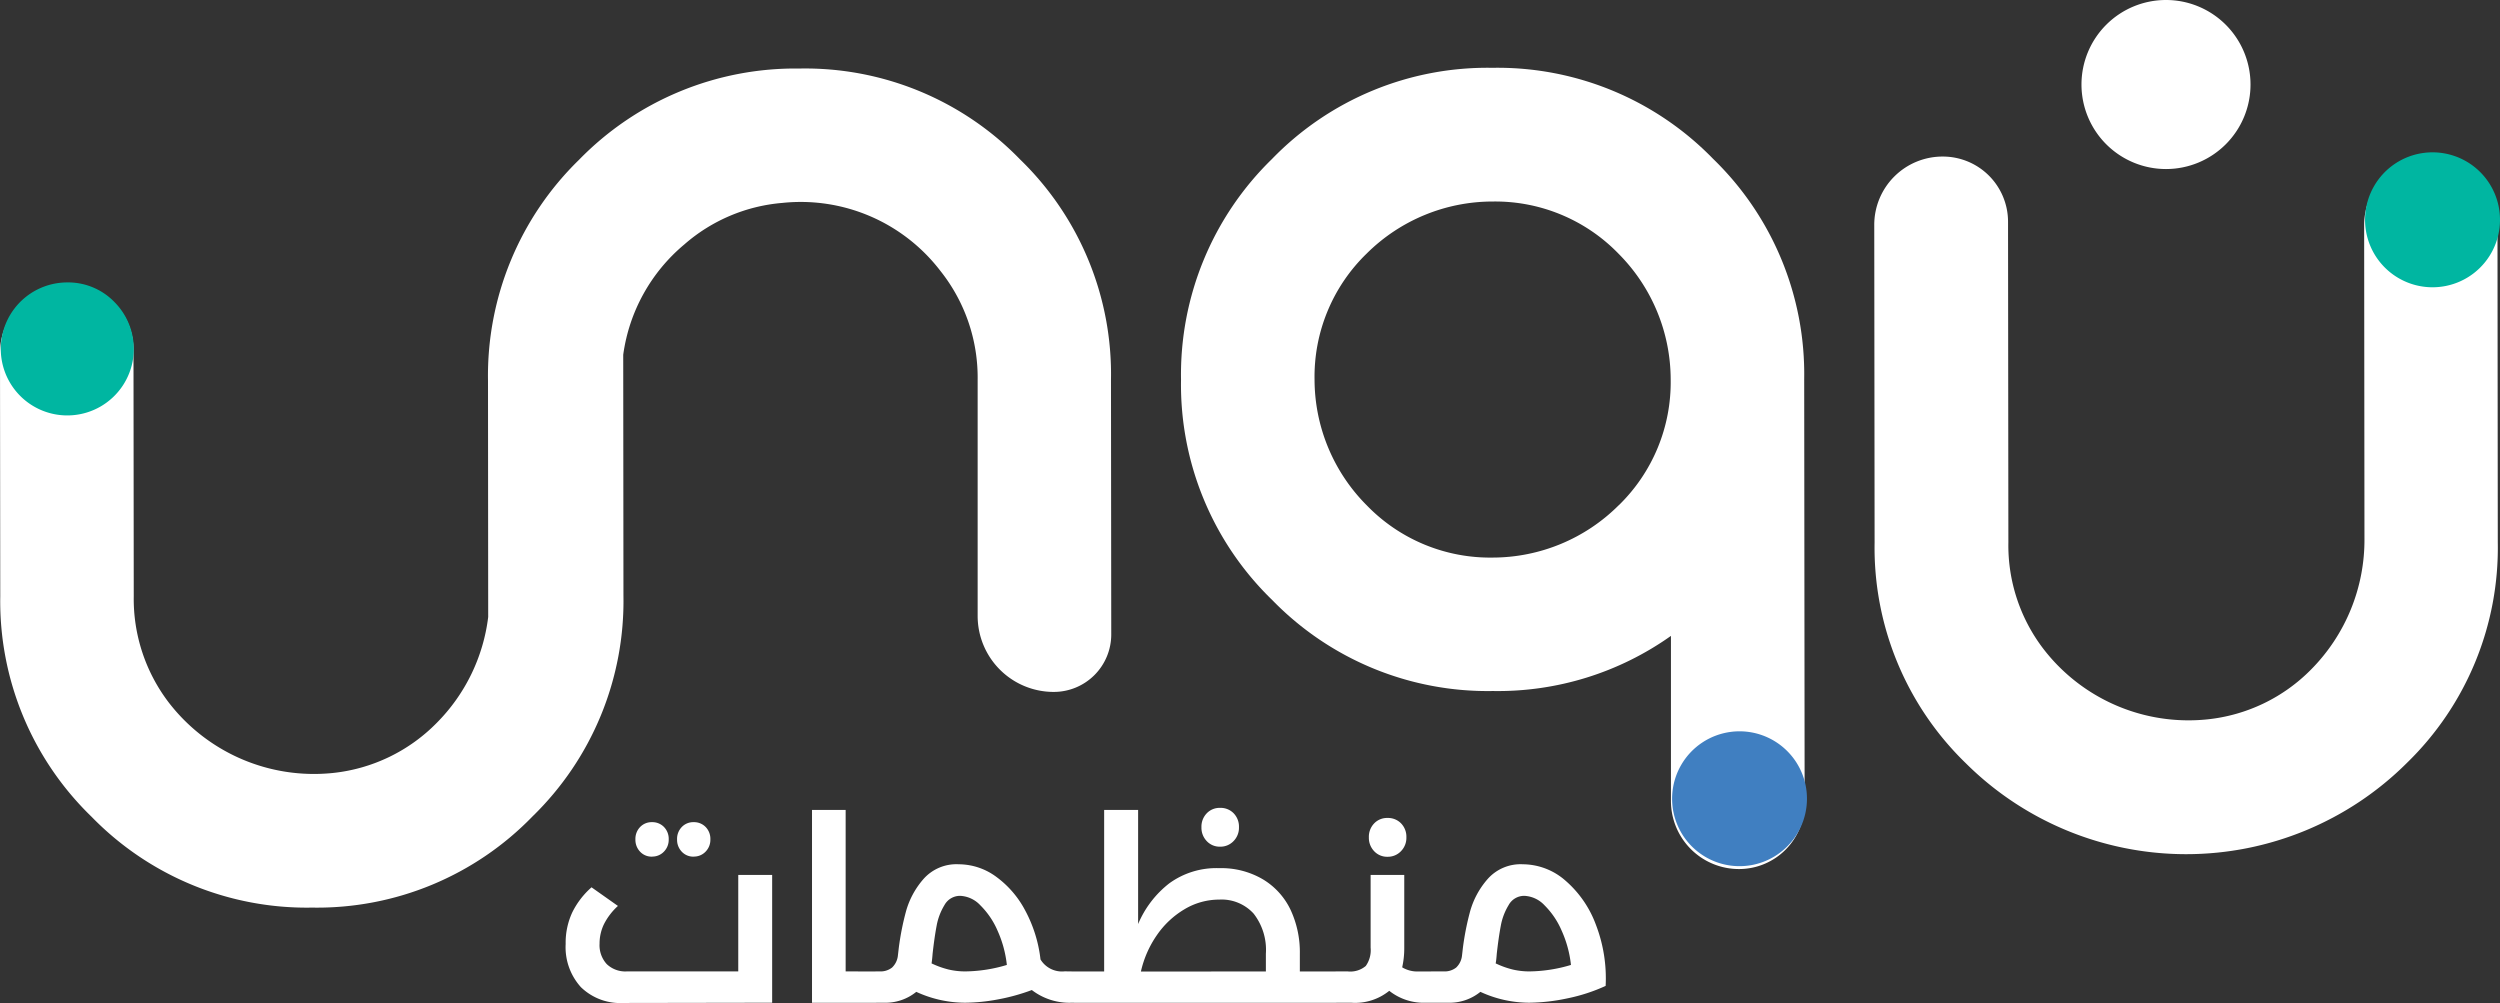 <svg xmlns="http://www.w3.org/2000/svg" xmlns:xlink="http://www.w3.org/1999/xlink" width="154.58" height="62.016" viewBox="0 0 154.58 62.016">
  <rect x="0" y="0" width="154.58" height="62.016" fill="#333333" stroke="none"/>
  <defs>
    <clipPath id="clip-path">
      <rect id="Rectangle_3" data-name="Rectangle 3" width="154.58" height="56.119" fill="none"/>
    </clipPath>
  </defs>
  <g id="Group_74" data-name="Group 74" transform="translate(-1006 -426)">
    <path id="Path_803" data-name="Path 803" d="M-19.256-7.9V0L-28.44.016A3.5,3.5,0,0,1-31.08-.96a3.681,3.681,0,0,1-.944-2.672,4.45,4.45,0,0,1,.408-1.952,5.006,5.006,0,0,1,1.192-1.552l1.632,1.152a3.914,3.914,0,0,0-.864,1.128,2.762,2.762,0,0,0-.272,1.208,1.733,1.733,0,0,0,.44,1.256,1.664,1.664,0,0,0,1.256.456h6.88V-7.9Zm-4.857-1.132a.968.968,0,0,1-.731-.305,1.058,1.058,0,0,1-.291-.76,1.052,1.052,0,0,1,.291-.767.98.98,0,0,1,.731-.3,1,1,0,0,1,.746.3,1.052,1.052,0,0,1,.291.767,1.044,1.044,0,0,1-.3.76A.991.991,0,0,1-24.113-9.036Zm-2.576,0a.968.968,0,0,1-.731-.305,1.058,1.058,0,0,1-.291-.76,1.052,1.052,0,0,1,.291-.767.98.98,0,0,1,.731-.3,1,1,0,0,1,.746.3,1.052,1.052,0,0,1,.291.767,1.044,1.044,0,0,1-.3.76A.991.991,0,0,1-26.689-9.036Zm13.849,7.1q.32,0,.32.96,0,.976-.32.976h-3.952V-11.92h2.08v9.984Zm12.272,0q.32,0,.32.96Q-.248,0-.568,0H-.7a3.82,3.82,0,0,1-2.5-.784A12.283,12.283,0,0,1-5.32-.2a11.315,11.315,0,0,1-2,.2,7.209,7.209,0,0,1-3.024-.672A3.027,3.027,0,0,1-12.36,0h-.48q-.32,0-.32-.976,0-.96.32-.96h.224a1.155,1.155,0,0,0,.776-.24,1.194,1.194,0,0,0,.36-.752l.048-.416a16.7,16.7,0,0,1,.456-2.32A5.112,5.112,0,0,1-9.9-7.648,2.716,2.716,0,0,1-7.72-8.56a3.92,3.92,0,0,1,2.3.76A6.087,6.087,0,0,1-3.608-5.7a8.376,8.376,0,0,1,.944,3.024,1.555,1.555,0,0,0,1.5.736Zm-8.832-.5a5.485,5.485,0,0,0,1.04.376,4.479,4.479,0,0,0,1.056.12,9.207,9.207,0,0,0,2.56-.4,6.963,6.963,0,0,0-.576-2.12A4.964,4.964,0,0,0-6.384-6.024a1.82,1.82,0,0,0-1.24-.584A1.094,1.094,0,0,0-8.6-6.04a3.737,3.737,0,0,0-.488,1.288q-.136.72-.248,1.728-.016.208-.032.352T-9.4-2.432Zm25.008.5q.32,0,.32.96,0,.976-.32.976H-.568q-.32,0-.32-.976,0-.96.32-.96h1.84V-11.92h2.1v7.056a6.259,6.259,0,0,1,1.92-2.512,4.955,4.955,0,0,1,3.1-.944,5.065,5.065,0,0,1,2.712.7,4.4,4.4,0,0,1,1.7,1.888,6.191,6.191,0,0,1,.568,2.7v1.1Zm-4.336,0v-1.1a3.64,3.64,0,0,0-.76-2.48,2.675,2.675,0,0,0-2.12-.864,4.166,4.166,0,0,0-2.144.592,5.43,5.43,0,0,0-1.712,1.6,6.42,6.42,0,0,0-.992,2.256ZM8.44-9.648a1.091,1.091,0,0,1-.824-.344,1.192,1.192,0,0,1-.328-.856,1.185,1.185,0,0,1,.328-.864,1.1,1.1,0,0,1,.824-.336,1.123,1.123,0,0,1,.84.336,1.185,1.185,0,0,1,.328.864,1.176,1.176,0,0,1-.336.856A1.117,1.117,0,0,1,8.44-9.648Zm13.6,7.712q.32,0,.32.96,0,.976-.32.976h-.864A3.422,3.422,0,0,1,18.9-.736,3.351,3.351,0,0,1,16.536,0h-.928q-.32,0-.32-.976,0-.96.32-.96h.72a1.478,1.478,0,0,0,1.12-.336,1.685,1.685,0,0,0,.3-1.136V-7.9h2.08v4.512a5.377,5.377,0,0,1-.128,1.2,1.8,1.8,0,0,0,.992.256ZM18.792-9.024a1.091,1.091,0,0,1-.824-.344,1.192,1.192,0,0,1-.328-.856,1.185,1.185,0,0,1,.328-.864,1.1,1.1,0,0,1,.824-.336,1.123,1.123,0,0,1,.84.336,1.185,1.185,0,0,1,.328.864,1.176,1.176,0,0,1-.336.856A1.117,1.117,0,0,1,18.792-9.024Zm8.368.464a4.024,4.024,0,0,1,2.632,1.008A6.643,6.643,0,0,1,31.68-4.816a9.221,9.221,0,0,1,.6,3.776,10.836,10.836,0,0,1-2.392.776A11.7,11.7,0,0,1,27.56,0a7.209,7.209,0,0,1-3.024-.672A3.027,3.027,0,0,1,22.52,0h-.48q-.32,0-.32-.976,0-.96.32-.96h.224a1.155,1.155,0,0,0,.776-.24,1.194,1.194,0,0,0,.36-.752l.048-.416a16.7,16.7,0,0,1,.456-2.32,5.112,5.112,0,0,1,1.08-1.984A2.716,2.716,0,0,1,27.16-8.56ZM25.48-2.432a5.485,5.485,0,0,0,1.04.376,4.479,4.479,0,0,0,1.056.12,9.207,9.207,0,0,0,2.56-.4,6.963,6.963,0,0,0-.576-2.12A4.964,4.964,0,0,0,28.5-6.024a1.82,1.82,0,0,0-1.24-.584,1.094,1.094,0,0,0-.976.568,3.737,3.737,0,0,0-.488,1.288q-.136.72-.248,1.728-.016.208-.032.352T25.48-2.432Z" transform="translate(1073 488)" fill="#fff"/>
    <g id="Logo_3" transform="translate(1006 426)">
      <g id="Group_3" data-name="Group 3" clip-path="url(#clip-path)">
        <path id="Path_32" data-name="Path 32" d="M54.656,2.033A18.537,18.537,0,0,0,41.027,7.676a18.6,18.6,0,0,0-5.62,13.643A18.536,18.536,0,0,0,41.05,34.945a18.577,18.577,0,0,0,13.639,5.622A18.48,18.48,0,0,0,65.7,37.158V47.368a4.206,4.206,0,0,0,4.234,4.207,4.056,4.056,0,0,0,4.032-4.061l-.027-26.23A18.537,18.537,0,0,0,68.3,7.655,18.584,18.584,0,0,0,54.656,2.033m7.817,27.045a11.047,11.047,0,0,1-7.792,3.238A10.611,10.611,0,0,1,46.905,29.1a11.039,11.039,0,0,1-3.242-7.792,10.6,10.6,0,0,1,3.226-7.792A11.056,11.056,0,0,1,54.681,10.3a10.614,10.614,0,0,1,7.777,3.226,11.047,11.047,0,0,1,3.226,7.792,10.614,10.614,0,0,1-3.211,7.765" transform="translate(37.618 2.16)" fill="#fff"/>
        <path id="Path_33" data-name="Path 33" d="M90.942,4.689h-.21a4.257,4.257,0,0,0-4.251,4.259L86.5,28.294a11.38,11.38,0,0,1-3.279,8.1A10.527,10.527,0,0,1,76.777,39.5a11.32,11.32,0,0,1-10.143-4.379,10.531,10.531,0,0,1-2.151-6.554L64.462,8.729a4.031,4.031,0,0,0-4.03-4.03A4.224,4.224,0,0,0,56.19,8.942l.021,19.641a18.552,18.552,0,0,0,5.643,13.631,19.324,19.324,0,0,0,27.272-.023,18.543,18.543,0,0,0,5.618-13.641L94.725,8.476a3.8,3.8,0,0,0-3.783-3.787" transform="translate(59.699 4.981)" fill="#fff"/>
        <path id="Path_34" data-name="Path 34" d="M79.246,8.731a4.172,4.172,0,1,1-1.225-2.945,4.176,4.176,0,0,1,1.225,2.945" transform="translate(75.334 4.852)" fill="#00b6a1"/>
        <path id="Path_35" data-name="Path 35" d="M58.469,26.089a4.169,4.169,0,1,1-1.223-2.945,4.161,4.161,0,0,1,1.223,2.945" transform="translate(53.259 23.294)" fill="#407fc1"/>
        <path id="Path_36" data-name="Path 36" d="M63.074,7.675a18.508,18.508,0,0,0-13.641-5.62A18.663,18.663,0,0,0,35.8,7.7a18.63,18.63,0,0,0-5.626,13.647l.012,14.621a11.218,11.218,0,0,1-3.176,6.54,10.538,10.538,0,0,1-6.449,3.106,11.334,11.334,0,0,1-10.143-4.381A10.557,10.557,0,0,1,8.27,34.677L8.254,19.435a4.031,4.031,0,0,0-4.03-4.03,4.234,4.234,0,0,0-3.9,2.617A4.218,4.218,0,0,0,0,19.639L.016,34.687A18.541,18.541,0,0,0,5.659,48.316,18.569,18.569,0,0,0,19.3,53.936a18.547,18.547,0,0,0,13.629-5.641,18.577,18.577,0,0,0,5.62-13.643l-.014-14.9A10.8,10.8,0,0,1,42.3,12.943a10.523,10.523,0,0,1,6.082-2.58,10.873,10.873,0,0,1,9.768,4.209,10.585,10.585,0,0,1,2.3,6.717V35.9a4.7,4.7,0,0,0,4.709,4.7,3.553,3.553,0,0,0,3.552-3.56l-.017-15.714A18.49,18.49,0,0,0,63.074,7.675" transform="translate(0 2.183)" fill="#fff"/>
        <path id="Path_37" data-name="Path 37" d="M4.1,8.468a4.112,4.112,0,1,0,2.939,1.2A3.989,3.989,0,0,0,4.1,8.468" transform="translate(0.025 8.995)" fill="#00b6a1"/>
        <path id="Path_38" data-name="Path 38" d="M67.631,10.452A5.226,5.226,0,1,0,62.4,5.226a5.228,5.228,0,0,0,5.226,5.226" transform="translate(66.302 0)" fill="#fff"/>
      </g>
    </g>
  </g>
</svg>
